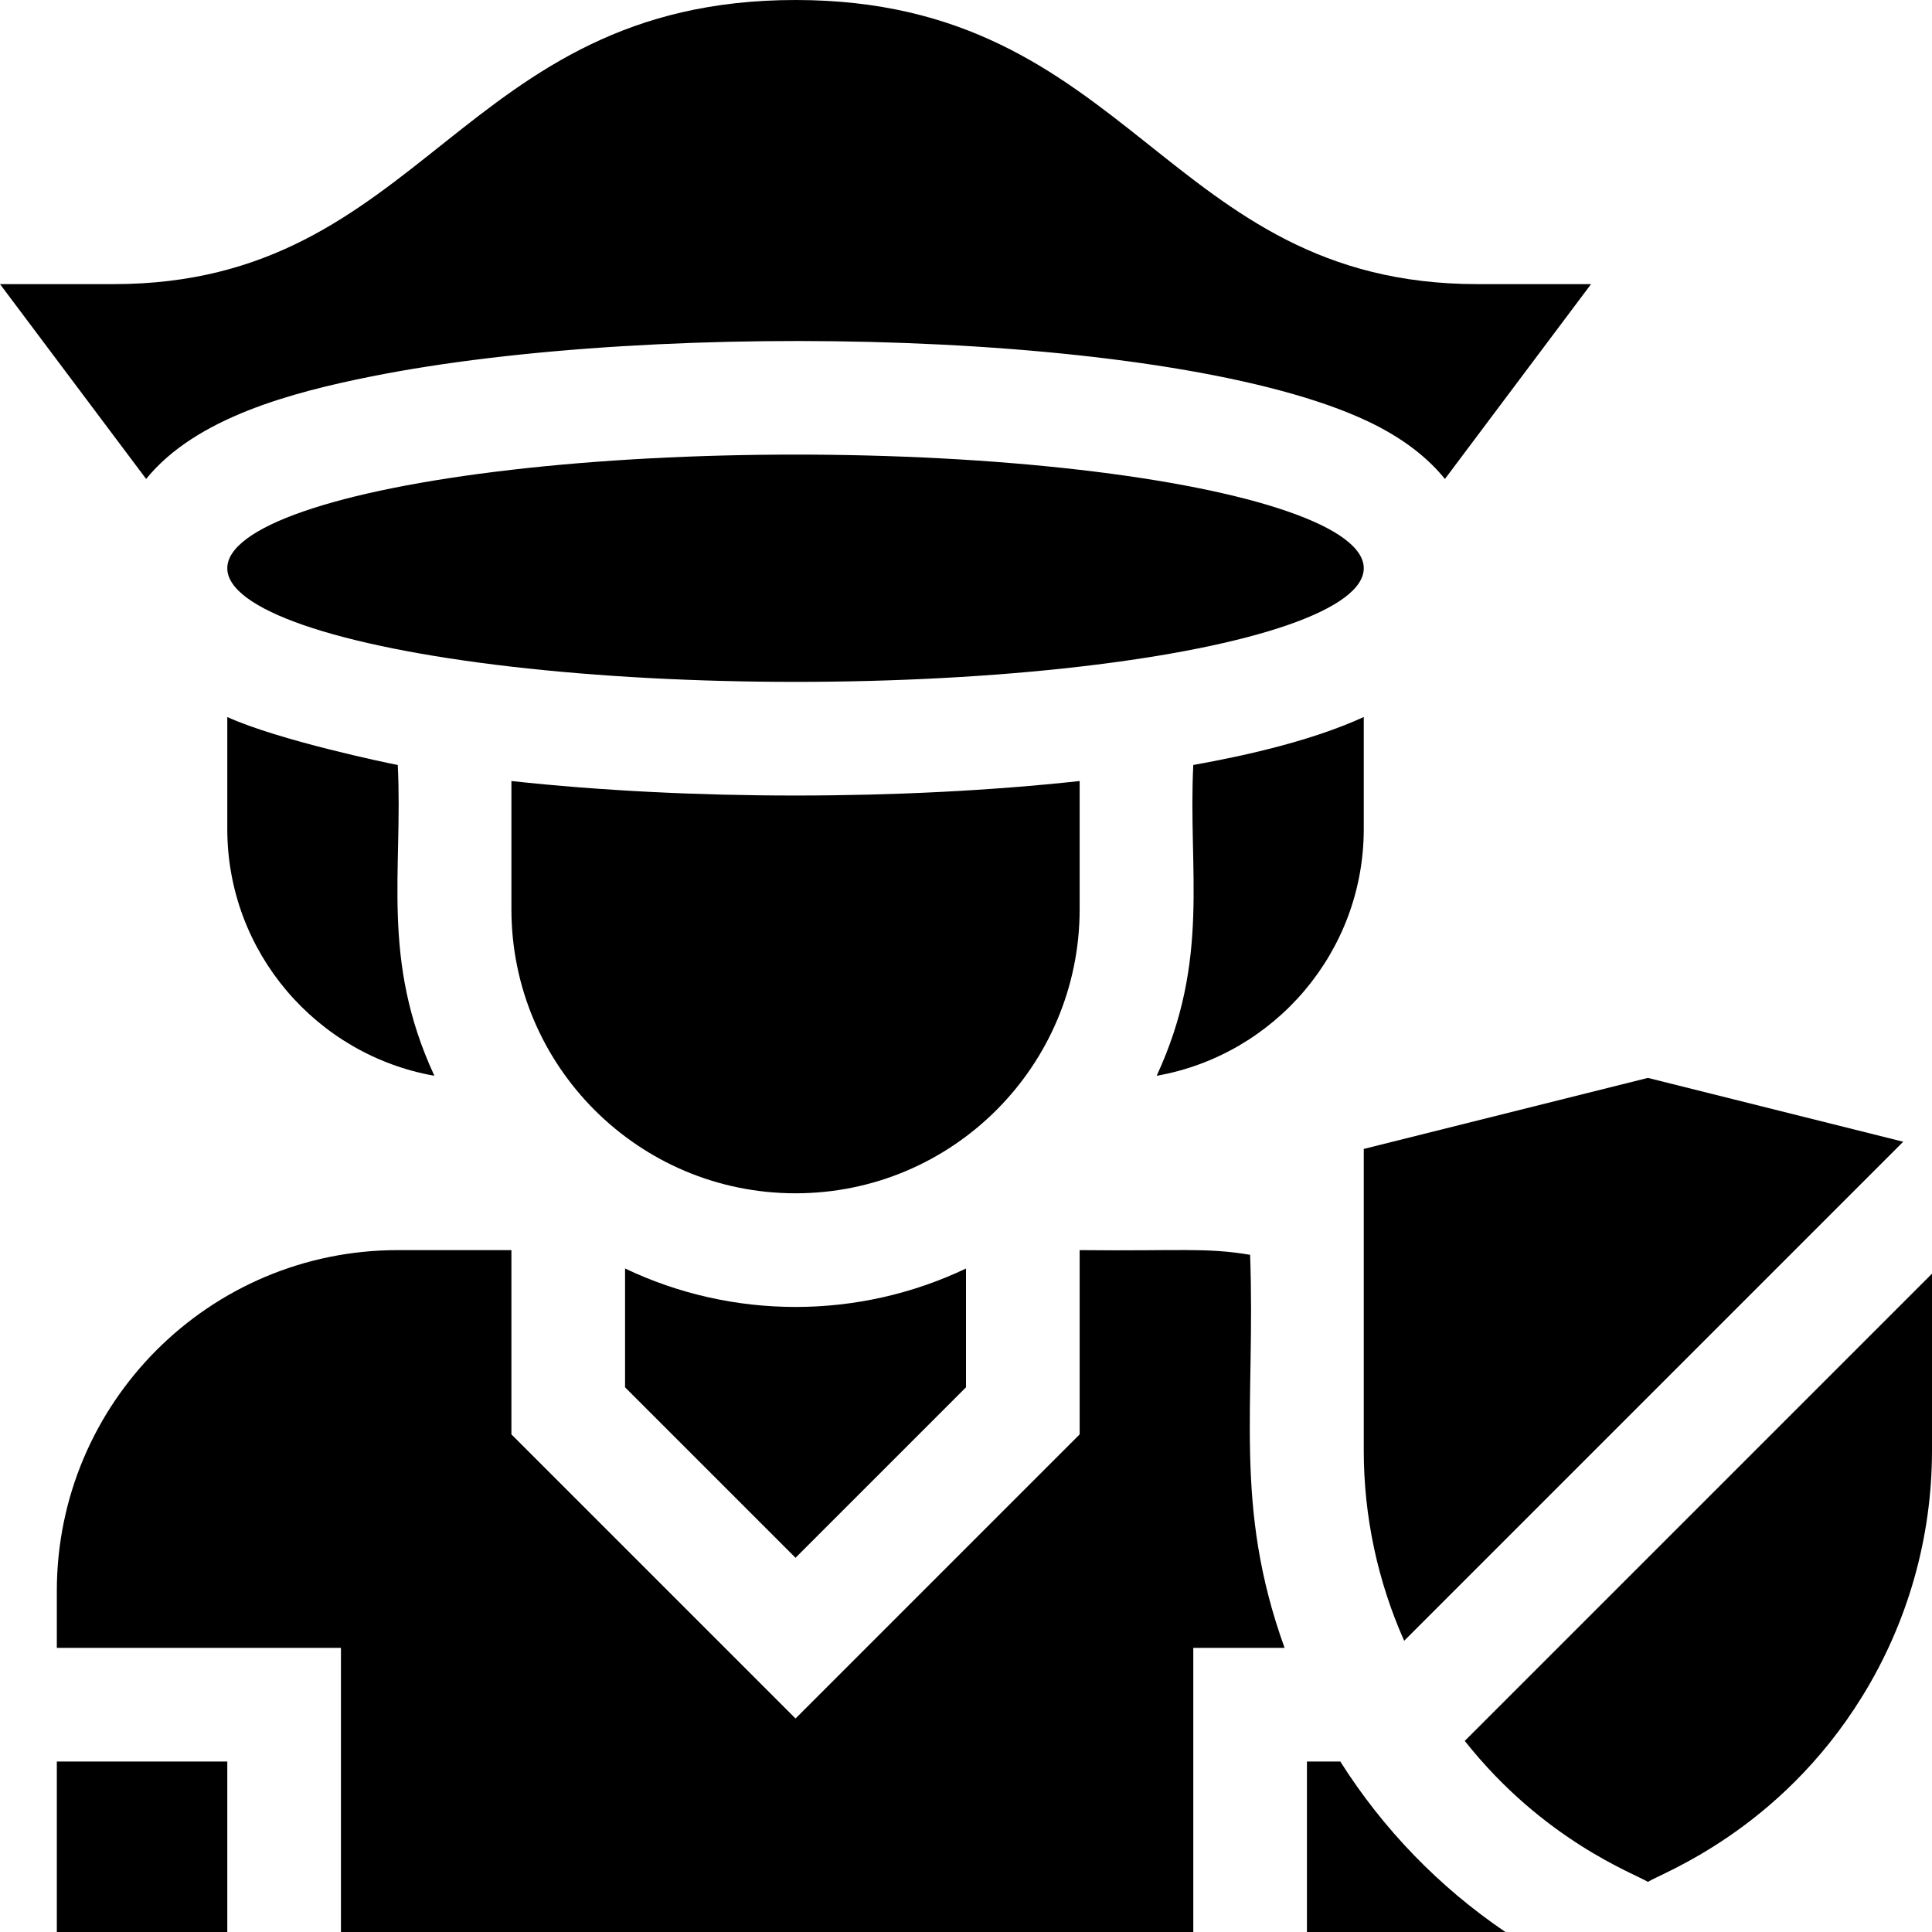 <svg id="Capa_1" enable-background="new 0 0 510 510" height="512" viewBox="0 0 510 510" width="512" xmlns="http://www.w3.org/2000/svg"><g id="XMLID_7_"><path id="XMLID_8_" d="m15 465h45v45h-45z"/><path id="XMLID_9_" d="m165 334.855v31.358l45 45 45-45v-31.357c-28.409 13.531-61.586 13.533-90-.001z"/><path id="XMLID_10_" d="m98.05 99.37c76.328-15.266 212.178-12.192 262.986 11.832 9.563 4.522 16.034 9.849 20.389 15.231l38.575-51.433h-30c-82.56 0-91.17-75-180-75-88.938 0-97.71 75-180 75h-30l38.575 51.433c13.091-16.18 38.504-22.869 59.475-27.063z"/><path id="XMLID_11_" d="m60 189.274v29.56c0 32.561 23.648 59.684 54.667 65.146-14.24-30.744-8.255-54.073-9.667-82.044-2.362-.422-31.594-6.531-45-12.662z"/><path id="XMLID_12_" d="m360 189.274c-13.405 6.131-30.478 10.072-45 12.661-1.413 27.971 4.572 51.3-9.667 82.044 31.019-5.461 54.667-32.585 54.667-65.146z"/><path id="XMLID_13_" d="m285 240v-33.828c-46.763 5.104-103.208 5.107-150 0v33.828c0 41.421 33.579 75 75 75 41.421 0 75-33.579 75-75z"/><ellipse id="XMLID_14_" cx="210" cy="150" rx="150" ry="30"/><path id="XMLID_15_" d="m330 331.236c-11.949-1.981-18.338-.955-45-1.236v48.64l-75 75-75-75v-48.64h-30c-49.706 0-90 40.294-90 90v15h75v75h225v-75h24.1c-13.559-37.594-7.665-63.451-9.1-103.764z"/><path id="XMLID_16_" d="m353.805 465h-8.805v45h52.395c-17.419-11.804-32.261-27.094-43.59-45z"/><path id="XMLID_17_" d="m360 382.918c0 17.372 3.659 34.456 10.666 50.203l131.733-131.733-67.399-16.85-75 18.75z"/><path id="XMLID_18_" d="m386.66 459.553c20.792 26.293 44.801 35.021 48.34 37.218 3.34-2.205 34.583-13.362 56.55-48.903 12.07-19.53 18.45-41.989 18.45-64.949v-46.705z"/></g></svg>
